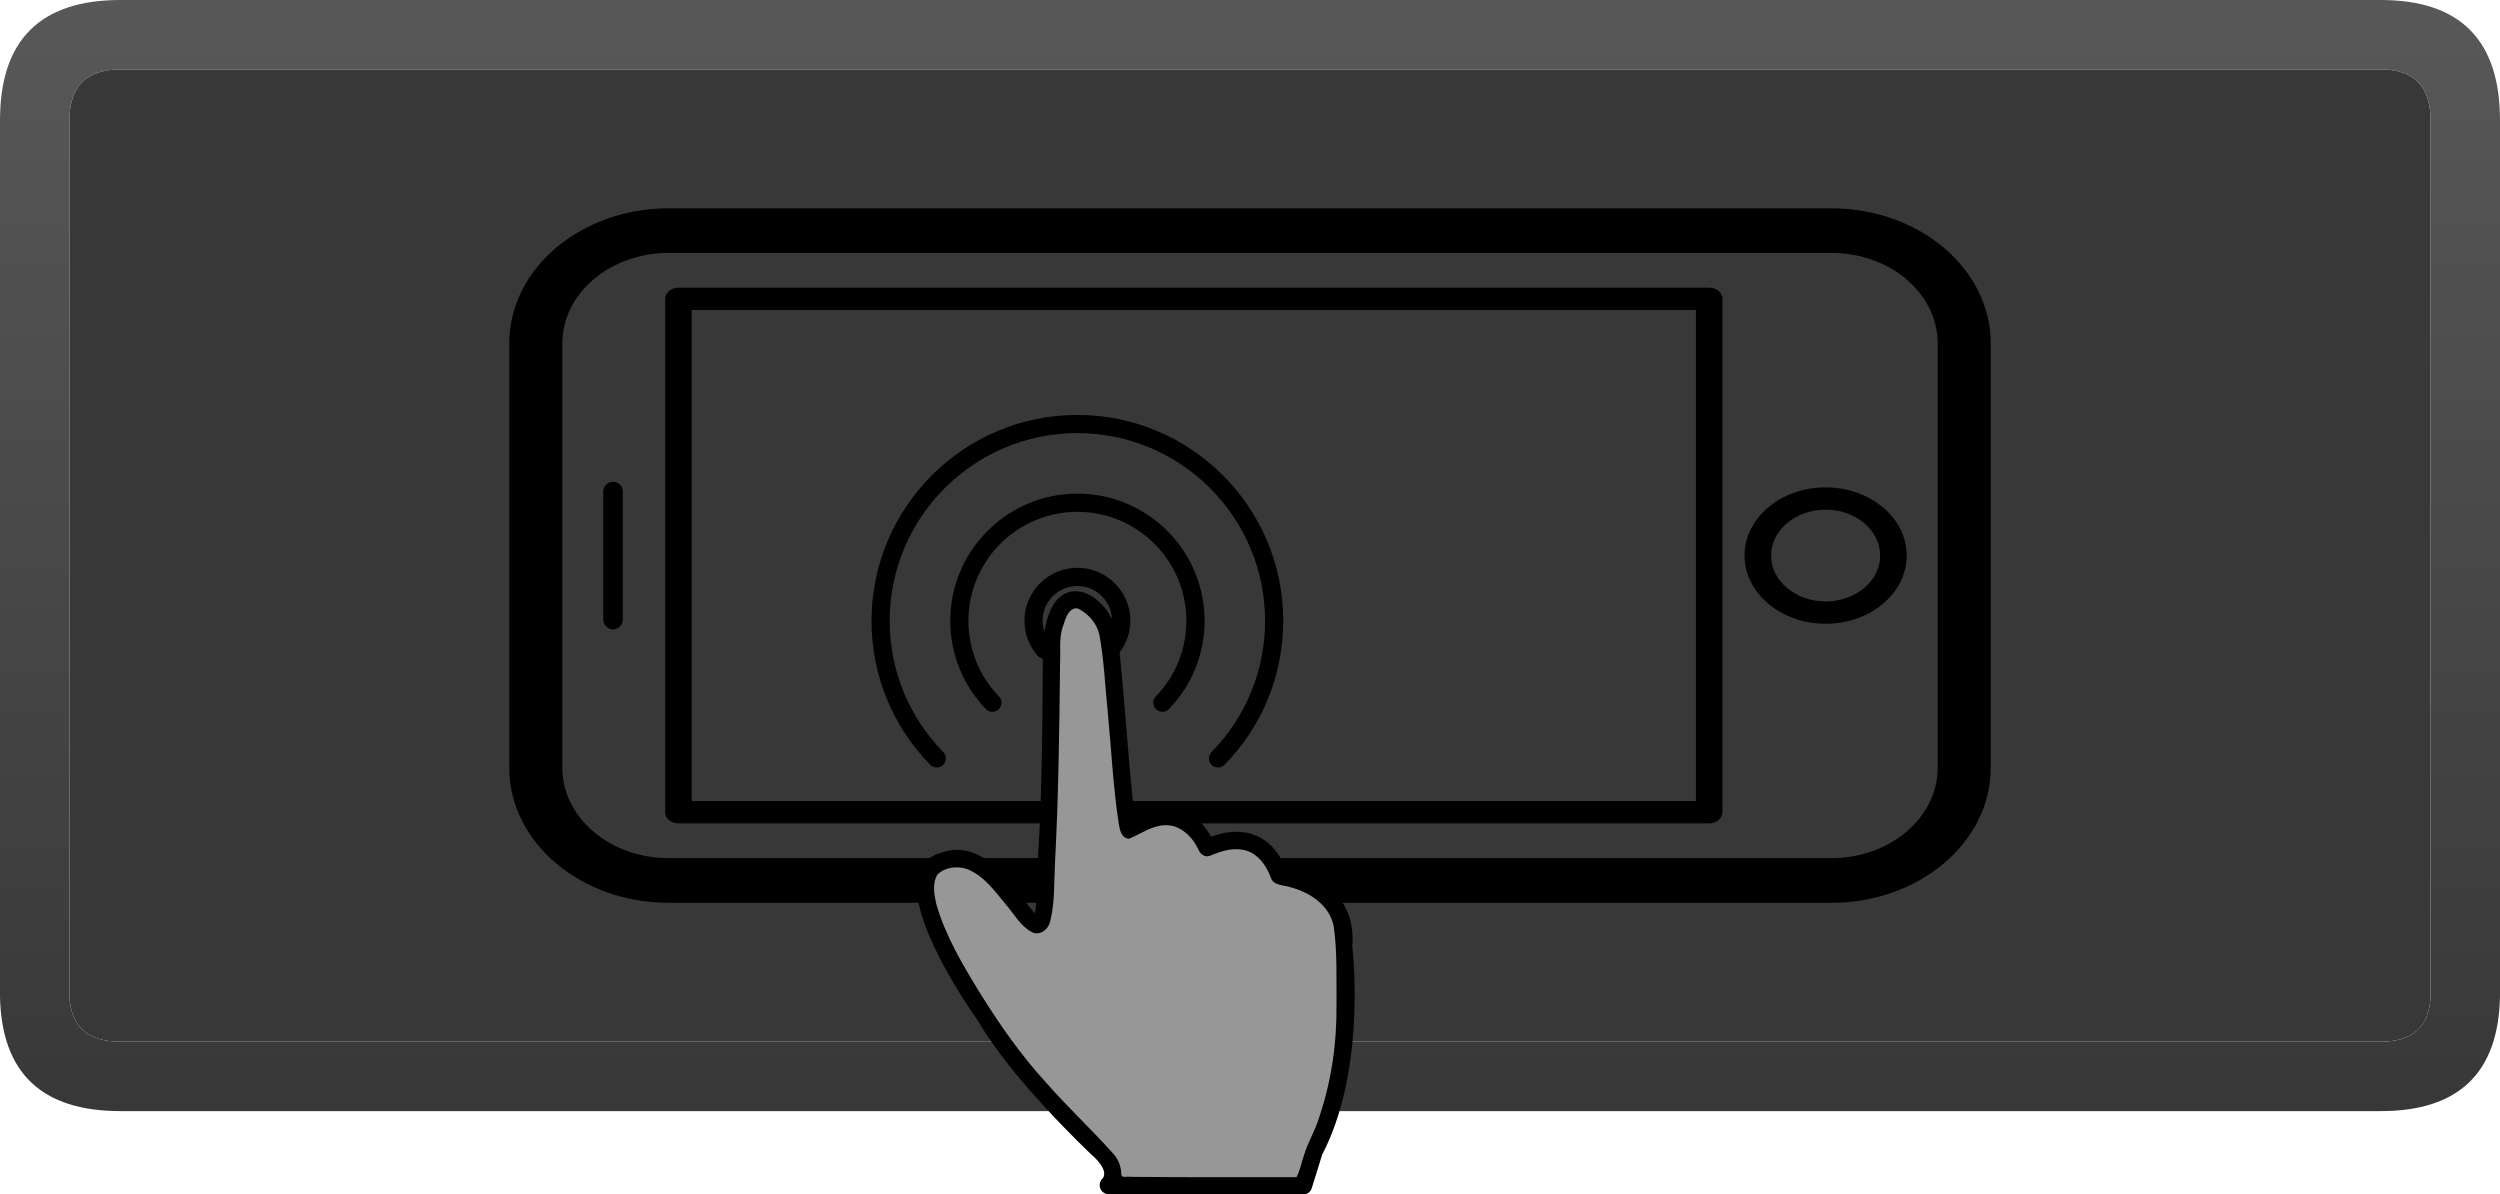 <?xml version="1.0" encoding="UTF-8" standalone="no"?>
<!-- Generator: Adobe Illustrator 16.0.0, SVG Export Plug-In . SVG Version: 6.00 Build 0)  -->

<svg
   xmlns:dc="http://purl.org/dc/elements/1.1/"
   xmlns:cc="http://creativecommons.org/ns#"
   xmlns:rdf="http://www.w3.org/1999/02/22-rdf-syntax-ns#"
   xmlns:svg="http://www.w3.org/2000/svg"
   xmlns="http://www.w3.org/2000/svg"
   xmlns:xlink="http://www.w3.org/1999/xlink"
   xmlns:sodipodi="http://sodipodi.sourceforge.net/DTD/sodipodi-0.dtd"
   xmlns:inkscape="http://www.inkscape.org/namespaces/inkscape"
   version="1.1"
   id="Layer_5"
   x="0px"
   y="0px"
   width="216"
   height="103.187"
   viewBox="0 0 216 103.187"
   enable-background="new 0 0 100 100"
   xml:space="preserve"
   inkscape:version="0.48.4 r9939"
   sodipodi:docname="PressToAim.svg"><defs
   id="defs7"><linearGradient
     inkscape:collect="always"
     xlink:href="#gradient34-2"
     id="linearGradient3559-5"
     gradientUnits="userSpaceOnUse"
     gradientTransform="matrix(0,-0.029,0.029,0,74,574)"
     spreadMethod="pad"
     x1="-819.2"
     x2="819.2" /><linearGradient
     gradientUnits="userSpaceOnUse"
     x1="-819.2"
     x2="819.2"
     spreadMethod="pad"
     gradientTransform="matrix(0,-0.029,0.029,0,74,574)"
     id="gradient34-2"><stop
       offset="0"
       stop-color="#383838"
       id="stop177-7" /><stop
       offset="1"
       stop-color="#585858"
       id="stop179-6" /></linearGradient></defs><sodipodi:namedview
   pagecolor="#ffffff"
   bordercolor="#666666"
   borderopacity="1"
   objecttolerance="10"
   gridtolerance="10"
   guidetolerance="10"
   inkscape:pageopacity="0"
   inkscape:pageshadow="2"
   inkscape:window-width="1600"
   inkscape:window-height="838"
   id="namedview5"
   showgrid="false"
   showborder="true"
   inkscape:showpageshadow="false"
   fit-margin-top="0"
   fit-margin-left="0"
   fit-margin-right="0"
   fit-margin-bottom="0"
   inkscape:zoom="2"
   inkscape:cx="118.63422"
   inkscape:cy="60.98493"
   inkscape:window-x="-8"
   inkscape:window-y="-8"
   inkscape:window-maximized="1"
   inkscape:current-layer="Layer_5" />
<g
   transform="matrix(2,0,0,2,-40,-1100)"
   id="g4577-1"><path
     d="m 23,555.2 0,37.85 q 0.1,1.95 2.2,1.95 l 97.65,0 q 2.1,0 2.15,-2 l 0,-37.8 q 0,-2.2 -2.15,-2.2 l -97.65,0 q -2.2,0 -2.2,2.2 m -3,37.85 0,-37.85 q 0,-5.2 5.2,-5.2 l 97.65,0 q 5.15,0 5.15,5.2 l 0,37.85 q -0.1,4.95 -5.15,4.95 l -97.65,0 q -5.1,0 -5.2,-4.95"
     id="path409-4"
     style="fill:url(#linearGradient3559-5);stroke:none"
     inkscape:connector-curvature="0" /><path
     d="m 23,555.2 q 0,-2.2 2.2,-2.2 l 97.65,0 q 2.15,0 2.15,2.2 l 0,37.8 q -0.05,2 -2.15,2 l -97.65,0 q -2.1,0 -2.2,-1.95 l 0,-37.85"
     id="path411-2"
     inkscape:connector-curvature="0"
     style="fill:#383838;stroke:none" /></g><path
   inkscape:connector-curvature="0"
   id="path3-1"
   d="m 44,29.665 0,36.672 c 0,6.431 6.171,11.663 13.756,11.663 l 100.491,0 c 7.581,0 13.753,-5.232 13.753,-11.663 l 0,-36.672 c 0,-6.431 -6.173,-11.665 -13.753,-11.665 l -100.491,0 C 50.171,18 44,23.234 44,29.665 z m 114.247,-7.811 c 5.055,0 9.17,3.502 9.17,7.809 l 0,36.674 c 0,4.305 -4.115,7.807 -9.17,7.807 l -100.491,0 0,-0.002 c -5.057,0 -9.17,-3.502 -9.17,-7.807 l 0,-36.672 c 0,-4.305 4.112,-7.809 9.17,-7.809 l 100.491,0 z m -100.777,3.967 0,44.355 c 0,0.533 0.512,0.964 1.145,0.964 l 89.058,0 c 0.631,0 1.148,-0.431 1.148,-0.964 l 0,-44.355 c 0,-0.533 -0.514,-0.965 -1.148,-0.965 l -89.058,0 c -0.633,0 -1.145,0.432 -1.145,0.965 z m 89.056,0.964 0,42.428 -86.765,0 0,-42.428 86.765,0 z m 4.204,21.214 c 0,3.249 3.142,5.894 7.005,5.894 3.863,0 7.005,-2.645 7.005,-5.894 0,-3.249 -3.144,-5.891 -7.005,-5.891 -3.863,0 -7.005,2.641 -7.005,5.891 z m 11.716,0 c 0,2.187 -2.114,3.966 -4.712,3.966 -2.598,0 -4.714,-1.778 -4.714,-3.966 0,-2.185 2.116,-3.964 4.714,-3.964 2.598,0 4.712,1.778 4.712,3.964 z m -109.479,6.377 c -0.467,0 -0.845,-0.384 -0.845,-0.858 l 0,-11.037 c 0,-0.474 0.378,-0.856 0.845,-0.856 0.467,0 0.845,0.382 0.845,0.856 l 0,11.037 c 0,0.472 -0.378,0.856 -0.845,0.858 z" />
<g
   id="g3837"
   transform="matrix(0.841,0,0,0.841,177.421,-1.385)"><path
     inkscape:connector-curvature="0"
     id="path3"
     d="m -92.219,73.196 c 2.022,-2.097 3.137,-4.857 3.137,-7.773 0,-6.174 -5.022,-11.196 -11.196,-11.196 -6.174,0 -11.196,5.022 -11.196,11.196 0,2.915 1.114,5.676 3.138,7.773 0.357,0.371 0.348,0.962 -0.023,1.32 -0.181,0.174 -0.414,0.262 -0.647,0.262 -0.245,0 -0.488,-0.096 -0.671,-0.286 -2.361,-2.447 -3.662,-5.668 -3.662,-9.069 0,-7.203 5.859,-13.063 13.063,-13.063 7.204,0 13.063,5.86 13.063,13.063 0,3.401 -1.3,6.622 -3.661,9.069 -0.356,0.372 -0.947,0.381 -1.319,0.024 -0.374,-0.359 -0.385,-0.949 -0.026,-1.32 z m -21.857,7.032 c 0.368,-0.36 0.375,-0.951 0.015,-1.32 -3.547,-3.624 -5.501,-8.413 -5.501,-13.485 0,-10.632 8.65,-19.283 19.283,-19.283 10.633,0 19.283,8.651 19.283,19.283 0,5.073 -1.954,9.862 -5.501,13.486 -0.361,0.368 -0.354,0.959 0.015,1.319 0.181,0.178 0.417,0.267 0.652,0.267 0.241,0 0.483,-0.094 0.667,-0.28 3.891,-3.975 6.033,-9.229 6.033,-14.792 0,-11.662 -9.487,-21.149 -21.149,-21.149 -11.662,0 -21.149,9.487 -21.149,21.149 0,5.563 2.143,10.816 6.033,14.791 0.36,0.368 0.952,0.374 1.319,0.014 z m 38.948,40.034 -1.072,3.447 c -0.121,0.393 -0.485,0.661 -0.897,0.661 -0.001,0 -0.001,0 -0.001,0 l -19.953,-0.03 c -0.393,0 -0.742,-0.244 -0.88,-0.61 -0.138,-0.366 -0.034,-0.779 0.262,-1.037 -0.003,0 0.159,-0.178 0.146,-0.499 -0.014,-0.315 -0.211,-0.992 -1.375,-1.989 -0.364,-0.345 -8.188,-7.77 -11.522,-13.578 -0.921,-1.295 -7.737,-11.1 -6.104,-15.412 0.386,-1.021 1.19,-1.706 2.33,-1.985 0.514,-0.183 1.039,-0.275 1.561,-0.275 2.994,0 5.215,2.939 6.836,5.085 0.357,0.475 0.807,1.069 1.144,1.439 0.146,-0.653 0.303,-2.118 0.287,-5.402 0,-0.034 10e-4,-0.068 0.005,-0.103 0.006,-0.049 0.498,-4.965 0.527,-20.662 -0.19,-0.039 -0.375,-0.122 -0.514,-0.278 -0.884,-0.996 -1.371,-2.278 -1.371,-3.612 0,-3.001 2.441,-5.443 5.442,-5.443 3.001,0 5.442,2.442 5.442,5.443 0,1.185 -0.402,2.314 -1.107,3.253 0.02,0.19 0.04,0.387 0.062,0.6 0.183,1.813 0.38,4.186 0.587,6.698 0.272,3.301 0.625,7.577 0.901,9.549 0.813,-0.416 1.973,-0.858 3.229,-0.858 1.382,0 3.243,0.537 4.624,2.946 0.643,-0.245 1.566,-0.51 2.582,-0.51 1.639,0 3.809,0.671 5.078,3.766 1.153,0.205 3.696,0.864 5.354,2.848 1.161,1.389 1.661,3.135 1.489,5.191 0.145,1.29 1.304,12.883 -3.092,21.357 z M -103.855,65.423 c 0,0.379 0.07,0.748 0.186,1.102 0.573,-3.378 2.022,-4.14 3.202,-4.14 1.593,0 3.068,1.484 3.745,2.846 -0.103,-1.881 -1.65,-3.384 -3.557,-3.384 -1.973,-0.001 -3.576,1.604 -3.576,3.576 z m 29.938,33.61 c -0.008,-0.067 -0.008,-0.135 -0.002,-0.202 0.147,-1.578 -0.203,-2.891 -1.045,-3.902 -1.642,-1.978 -4.654,-2.271 -4.685,-2.274 -0.368,-0.034 -0.687,-0.28 -0.807,-0.63 -0.706,-2.049 -1.853,-3.045 -3.505,-3.045 -1.344,0 -2.533,0.667 -2.545,0.674 -0.229,0.131 -0.507,0.16 -0.758,0.077 -0.252,-0.082 -0.459,-0.266 -0.566,-0.508 -0.809,-1.802 -1.9,-2.679 -3.337,-2.679 -1.665,0 -3.241,1.176 -3.257,1.188 -0.239,0.184 -0.552,0.241 -0.84,0.156 -0.868,-0.258 -0.96,-0.286 -1.906,-11.761 -0.215,-2.589 -0.463,-5.601 -0.673,-7.51 -0.012,-0.062 -0.022,-0.12 -0.021,-0.182 -0.085,-0.751 -0.163,-1.316 -0.229,-1.575 -0.061,-0.094 -0.104,-0.2 -0.129,-0.313 -0.194,-0.902 -1.435,-2.283 -2.248,-2.283 -0.532,0 -1.238,0.948 -1.488,3.618 -0.001,16.257 -0.473,21.627 -0.533,22.236 0.021,5.123 -0.341,6.497 -0.976,7.134 -0.269,0.271 -0.604,0.414 -0.97,0.414 -0.983,0 -1.732,-0.992 -2.866,-2.492 -1.383,-1.831 -3.276,-4.338 -5.335,-4.338 -0.318,0 -0.645,0.061 -0.968,0.18 -0.036,0.013 -0.074,0.024 -0.112,0.034 -0.717,0.165 -0.938,0.531 -1.053,0.832 -0.977,2.582 3.102,9.769 5.903,13.692 0.019,0.025 0.035,0.052 0.051,0.08 3.183,5.57 11.095,13.079 11.174,13.154 1.309,1.12 1.991,2.278 1.997,3.411 0,0.084 -0.004,0.165 -0.01,0.243 l 17.864,0.026 0.891,-2.865 c 0.017,-0.054 0.038,-0.107 0.064,-0.157 4.338,-8.273 2.936,-20.312 2.92,-20.433 z" /><path
     inkscape:connector-curvature="0"
     id="path3835"
     d="m -100.493,64.143 c -0.784,0.166 -1.01,1.093 -1.235,1.754 -0.486,1.266 -0.257,2.632 -0.331,3.955 -0.071,6.826 -0.165,13.655 -0.52,20.473 -0.112,2.007 -0.003,4.069 -0.508,6.024 -0.182,0.793 -1.057,1.478 -1.862,1.061 -1.176,-0.607 -1.817,-1.857 -2.665,-2.823 -1.155,-1.399 -2.3,-3.018 -4.058,-3.679 -0.983,-0.312 -2.221,-0.168 -2.975,0.572 -0.565,0.895 -0.344,2.06 -0.13,3.036 0.961,3.332 2.761,6.342 4.572,9.278 1.987,3.191 4.144,6.274 6.689,9.049 2.184,2.505 4.64,4.78 6.845,7.245 0.581,0.607 0.916,1.405 0.898,2.248 0.09,0.381 0.644,0.128 0.928,0.211 5.689,0.067 11.378,0.031 17.067,0.04 0.384,-0.66 0.504,-1.512 0.779,-2.248 0.393,-1.342 1.162,-2.552 1.56,-3.901 1.251,-3.686 1.819,-7.601 1.779,-11.496 -0.025,-2.71 0.099,-5.444 -0.284,-8.135 -0.411,-2.126 -2.438,-3.494 -4.424,-4.002 -0.695,-0.255 -1.75,-0.141 -2.035,-0.987 -0.483,-1.354 -1.5,-2.706 -3.015,-2.889 -1.126,-0.174 -2.245,0.214 -3.254,0.641 -0.507,0.18 -0.983,-0.167 -1.164,-0.634 -0.63,-1.338 -1.894,-2.591 -3.473,-2.512 -1.341,0.051 -2.459,0.898 -3.654,1.387 -0.769,-0.012 -0.956,-0.872 -1.055,-1.472 -0.593,-3.839 -0.77,-7.73 -1.146,-11.594 -0.269,-2.642 -0.377,-5.316 -0.862,-7.926 -0.27,-1.123 -1.102,-2.115 -2.132,-2.621 -0.107,-0.039 -0.22,-0.069 -0.334,-0.055 z"
     style="fill:#979797;fill-opacity:1;fill-rule:nonzero;stroke:none" /></g></svg>